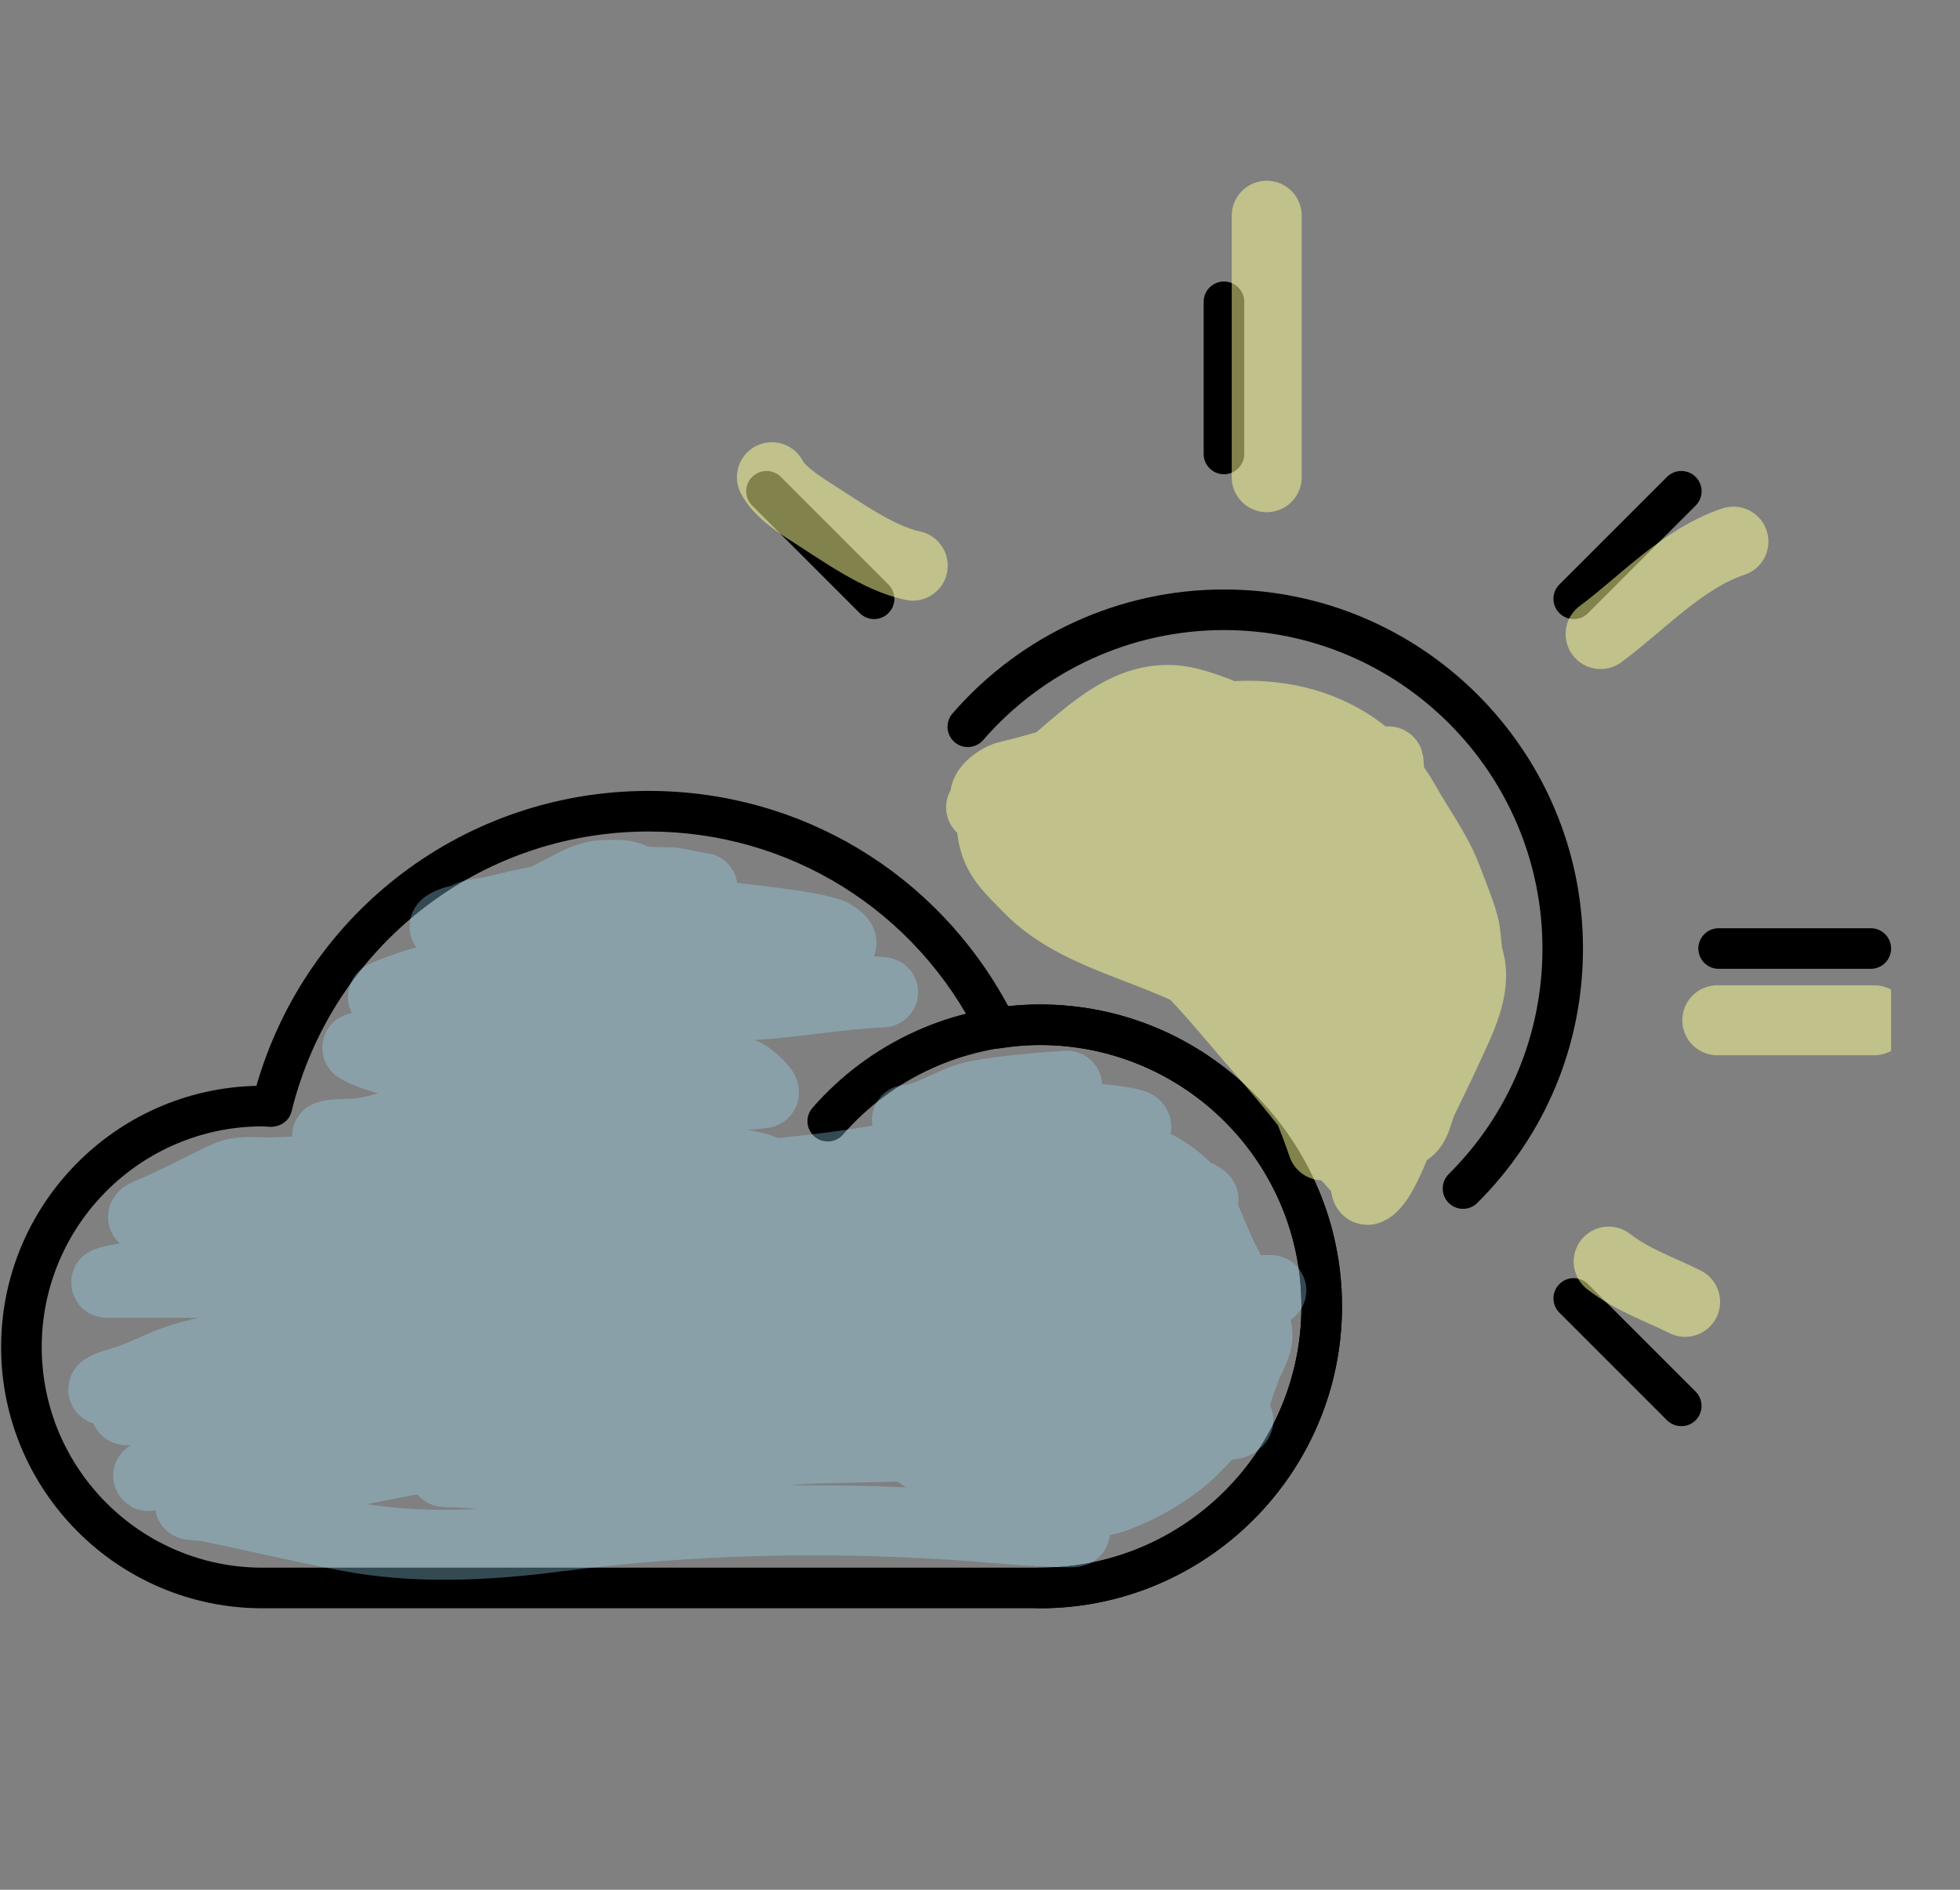 <svg width="28" height="27" viewBox="0 0 28 27" fill="none" xmlns="http://www.w3.org/2000/svg">
<rect x="0" y="0" width="28" height="27" fill="#808080" stroke="none"/>
<g clip-path="url(#clip0)">
<path d="M14.857 22.978H3.749C1.691 22.978 0.016 21.304 0.016 19.246C0.016 17.217 1.644 15.56 3.663 15.514C4.381 13.021 6.653 11.3 9.266 11.3C11.431 11.3 13.382 12.474 14.404 14.377C14.566 14.359 14.714 14.351 14.857 14.351C17.235 14.351 19.171 16.285 19.171 18.663C19.172 21.042 17.236 22.978 14.857 22.978ZM3.749 16.093C2.01 16.093 0.596 17.508 0.596 19.246C0.596 20.984 2.01 22.398 3.749 22.398H14.857C16.917 22.398 18.592 20.722 18.592 18.663C18.592 16.604 16.917 14.93 14.857 14.93C14.684 14.93 14.502 14.945 14.283 14.978C14.159 14.996 14.036 14.933 13.981 14.82C13.086 13.007 11.279 11.88 9.266 11.88C6.841 11.88 4.744 13.525 4.165 15.88C4.132 16.012 4.015 16.094 3.876 16.1L3.749 16.093Z" fill="black"/>
<path d="M14.857 22.978C14.697 22.978 14.568 22.848 14.568 22.688C14.568 22.528 14.697 22.398 14.857 22.398C16.917 22.398 18.592 20.723 18.592 18.663C18.592 16.605 16.917 14.931 14.857 14.931C13.778 14.931 12.752 15.397 12.043 16.21C11.938 16.33 11.755 16.343 11.634 16.238C11.514 16.132 11.502 15.949 11.606 15.829C12.426 14.889 13.611 14.351 14.857 14.351C17.236 14.351 19.172 16.286 19.172 18.663C19.172 21.042 17.236 22.978 14.857 22.978Z" fill="black"/>
<path d="M20.9 17.271C20.826 17.271 20.752 17.243 20.695 17.186C20.582 17.073 20.582 16.889 20.695 16.776C21.559 15.916 22.035 14.771 22.035 13.552C22.035 11.043 19.994 9.002 17.485 9.002C16.165 9.002 14.911 9.575 14.045 10.574C13.94 10.694 13.757 10.708 13.636 10.603C13.515 10.498 13.502 10.315 13.607 10.194C14.583 9.068 15.997 8.422 17.485 8.422C20.313 8.422 22.614 10.723 22.614 13.552C22.614 14.926 22.078 16.217 21.105 17.186C21.048 17.244 20.974 17.271 20.9 17.271Z" fill="black"/>
<path d="M17.485 6.776C17.325 6.776 17.195 6.646 17.195 6.486V4.312C17.195 4.152 17.325 4.022 17.485 4.022C17.645 4.022 17.775 4.152 17.775 4.312V6.486C17.775 6.646 17.645 6.776 17.485 6.776Z" fill="black"/>
<path d="M26.726 13.842H24.552C24.392 13.842 24.262 13.712 24.262 13.552C24.262 13.392 24.392 13.262 24.552 13.262H26.726C26.886 13.262 27.016 13.392 27.016 13.552C27.016 13.712 26.886 13.842 26.726 13.842Z" fill="black"/>
<path d="M22.482 8.845C22.408 8.845 22.333 8.817 22.277 8.76C22.164 8.647 22.164 8.464 22.277 8.351L23.814 6.814C23.927 6.701 24.111 6.701 24.224 6.814C24.337 6.927 24.337 7.11 24.224 7.223L22.686 8.76C22.63 8.817 22.556 8.845 22.482 8.845Z" fill="black"/>
<path d="M24.019 20.376C23.945 20.376 23.871 20.348 23.814 20.292L22.277 18.755C22.164 18.642 22.164 18.459 22.277 18.346C22.39 18.233 22.573 18.233 22.686 18.346L24.223 19.882C24.336 19.995 24.336 20.179 24.223 20.292C24.167 20.349 24.093 20.376 24.019 20.376Z" fill="black"/>
<path d="M12.487 8.845C12.413 8.845 12.339 8.817 12.282 8.76L10.745 7.223C10.632 7.11 10.632 6.927 10.745 6.814C10.858 6.701 11.042 6.701 11.155 6.814L12.692 8.351C12.805 8.464 12.805 8.647 12.692 8.76C12.635 8.817 12.561 8.845 12.487 8.845Z" fill="black"/>
<path d="M14.016 11.534C14.927 10.825 16.183 10.663 17.278 10.412C17.649 10.327 18.081 10.385 18.462 10.385C18.848 10.385 19.179 10.682 19.455 10.932C20.026 11.45 20.68 12.251 20.702 13.067C20.713 13.438 20.757 13.811 20.757 14.189C20.757 14.588 20.532 14.994 20.418 15.366C20.312 15.719 20.084 16.006 19.941 16.34C19.888 16.463 19.699 16.953 19.537 17C19.497 17.011 19.509 16.818 19.482 16.79C19.33 16.627 18.902 16.096 18.896 16.364C18.636 15.61 18.273 14.806 17.725 14.326C16.852 13.56 15.482 13.51 14.681 12.672C14.485 12.467 14.282 12.296 14.206 12.021C14.046 11.44 14.431 11.461 14.916 11.48C15.199 11.49 15.252 11.776 15.297 12.003C15.306 12.051 15.379 12.495 15.43 12.441C15.548 12.313 15.579 12.05 15.698 11.893C15.756 11.817 15.905 11.574 15.858 11.841C15.847 11.909 15.718 12.316 15.689 12.222C15.627 12.014 15.585 11.698 15.375 11.589C15.16 11.477 14.566 11.411 14.566 11.781C14.566 11.86 14.8 11.966 14.844 12.009C15.081 12.242 15.318 12.442 15.568 12.66C15.917 12.963 16.297 13.228 16.649 13.529C17.158 13.964 17.54 14.467 17.978 14.965C18.299 15.329 18.61 15.708 18.902 16.096C18.921 16.121 19.079 16.355 19.126 16.34C19.146 16.333 18.308 15.139 18.289 15.114C17.403 13.894 16.546 12.636 15.762 11.346C15.746 11.32 15.48 10.964 15.499 10.917C15.512 10.885 15.804 11.095 15.822 11.109C16.902 11.895 17.655 13.14 18.462 14.192C18.486 14.225 18.556 14.272 18.492 14.205C18.285 13.989 18.095 13.771 17.912 13.533C17.33 12.775 16.866 11.95 16.366 11.139C16.158 10.803 16.753 11.519 16.782 11.553C17.458 12.333 18.12 13.112 18.733 13.943C18.839 14.086 19.267 14.573 18.945 14.116C18.43 13.388 17.834 12.69 17.42 11.896C17.365 11.792 17.113 11.294 17.127 11.328C17.163 11.42 17.235 11.488 17.302 11.559C17.575 11.844 17.812 12.152 18.042 12.474C18.413 12.993 18.728 13.597 19.18 14.053C19.337 14.21 19.223 14.03 19.159 13.952C18.9 13.638 18.627 13.348 18.401 13.006C18.173 12.662 17.88 12.315 17.743 11.921C17.603 11.519 18.04 11.914 18.154 12.006C18.547 12.325 18.895 12.691 19.168 13.122C19.275 13.291 19.545 13.823 19.482 13.633C19.439 13.504 19.304 13.376 19.223 13.274C18.976 12.966 18.733 12.657 18.477 12.358C18.176 12.01 17.931 11.635 17.713 11.23C17.63 11.076 17.841 11.408 17.882 11.458C18.233 11.893 18.61 12.314 18.933 12.772C19.098 13.007 19.388 13.798 19.373 13.511C19.362 13.282 19.212 12.995 19.138 12.784C18.946 12.239 18.729 11.704 18.51 11.169C18.498 11.14 18.299 10.636 18.395 10.883C18.61 11.439 19.058 11.92 19.364 12.428C19.535 12.711 19.71 12.997 19.887 13.274C20.02 13.482 20.002 13.2 19.993 13.095C19.989 13.056 19.918 12.724 19.899 12.751C19.839 12.834 19.887 13.099 19.881 13.192C19.854 13.576 19.771 13.959 19.712 14.338C19.641 14.792 19.639 15.264 19.558 15.713C19.54 15.809 19.134 15.221 19.096 15.175C18.864 14.894 18.622 14.614 18.401 14.326C18.2 14.064 18.588 14.66 18.661 14.734C18.951 15.027 19.253 15.364 19.585 15.61C19.916 15.854 19.816 15.051 19.82 14.892C19.861 13.6 19.833 12.304 19.833 11.011C19.833 10.598 19.85 11.267 19.866 11.358C19.981 12.017 20.179 12.674 20.322 13.329C20.337 13.396 20.43 13.785 20.43 13.712C20.43 13.052 19.988 12.584 19.778 12.003C19.702 11.792 19.437 11.614 19.316 11.425C19.138 11.146 18.824 10.858 18.528 10.713C18.038 10.474 17.537 10.186 17.006 10.044C16.124 9.809 15.497 10.566 14.859 11.066C14.73 11.167 14.448 11.401 14.285 11.422C13.862 11.475 14.178 11.136 14.409 11.084C14.824 10.991 15.239 10.844 15.65 10.741C16.035 10.643 16.401 10.518 16.776 10.397C18.001 10.001 19.402 10.268 20.077 11.477C20.275 11.831 20.528 12.166 20.672 12.55C20.752 12.762 20.848 12.989 20.908 13.207C20.954 13.375 20.94 13.55 20.986 13.712C21.104 14.126 20.849 14.605 20.678 14.98C20.564 15.232 20.442 15.476 20.322 15.725C20.242 15.891 20.238 16.125 20.05 16.188" stroke="#FDFF96" stroke-opacity="0.51" stroke-linecap="round" stroke-linejoin="round"/>
<path d="M22.866 9.059C23.457 8.621 24.041 7.978 24.763 7.738" stroke="#FDFF96" stroke-opacity="0.51" stroke-linecap="round" stroke-linejoin="round"/>
<path d="M24.533 14.577C25.28 14.577 26.027 14.577 26.774 14.577" stroke="#FDFF96" stroke-opacity="0.51" stroke-linecap="round" stroke-linejoin="round"/>
<path d="M22.981 18.025C23.327 18.292 23.709 18.418 24.073 18.6" stroke="#FDFF96" stroke-opacity="0.51" stroke-linecap="round" stroke-linejoin="round"/>
<path d="M18.096 6.818C18.096 5.573 18.096 4.328 18.096 3.082" stroke="#FDFF96" stroke-opacity="0.51" stroke-linecap="round" stroke-linejoin="round"/>
<path d="M13.039 8.082C12.553 7.978 12.038 7.604 11.615 7.335C11.421 7.213 11.128 7.02 11.027 6.818" stroke="#FDFF96" stroke-opacity="0.51" stroke-linecap="round" stroke-linejoin="round"/>
<path d="M7.427 12.928C7.86 12.928 8.217 12.502 8.642 12.502C8.77 12.502 8.959 12.482 9.061 12.563C9.118 12.608 9.486 12.603 9.56 12.605C9.695 12.608 9.811 12.655 9.943 12.671C10.181 12.701 9.902 12.673 9.8 12.673C8.908 12.673 8.028 12.774 7.168 12.989C7.055 13.018 6.941 13.039 6.826 13.052C6.716 13.064 6.624 13.142 6.517 13.153C6.491 13.156 6.35 13.208 6.35 13.239C6.35 13.27 6.572 13.256 6.589 13.256C7.208 13.256 7.806 13.112 8.423 13.086C8.94 13.065 9.461 13.085 9.979 13.085C10.274 13.085 10.603 13.123 10.896 13.161C11.231 13.204 11.525 13.235 11.845 13.326C11.913 13.346 12.122 13.496 11.965 13.496C11.216 13.496 10.459 13.462 9.712 13.523C9.144 13.568 8.564 13.521 7.999 13.591C7.509 13.651 7.029 13.756 6.551 13.89C6.293 13.963 6.024 14.023 5.778 14.113C5.742 14.126 5.473 14.217 5.47 14.242C5.469 14.252 5.782 14.25 5.797 14.25C6.565 14.25 7.333 14.25 8.101 14.25C8.828 14.25 9.543 14.147 10.27 14.147C10.841 14.147 11.414 14.147 11.984 14.147C12.181 14.147 12.774 14.173 12.576 14.181C11.971 14.207 11.358 14.326 10.748 14.36C10.241 14.389 9.738 14.456 9.229 14.456C8.793 14.456 8.355 14.441 7.92 14.457C7.126 14.488 6.37 14.719 5.611 14.909C5.488 14.939 5.324 14.97 5.198 14.97C5.139 14.97 5.053 14.95 5.146 14.996C5.598 15.222 6.164 15.244 6.658 15.244C7.059 15.244 7.46 15.248 7.861 15.244C8.181 15.241 8.492 15.175 8.813 15.175C9.24 15.175 9.698 15.129 10.116 15.217C10.307 15.257 10.482 15.263 10.664 15.354C10.717 15.381 10.974 15.607 10.902 15.619C10.662 15.659 10.394 15.63 10.15 15.647C9.632 15.685 9.113 15.716 8.594 15.758C8.276 15.784 7.954 15.771 7.637 15.8C7.273 15.833 6.914 15.915 6.551 15.956C6.179 15.998 5.808 16.02 5.447 16.127C5.296 16.172 5.079 16.203 4.923 16.203C4.834 16.203 4.759 16.202 4.674 16.23C4.613 16.25 4.842 16.209 4.874 16.205C5.48 16.145 6.098 16.362 6.696 16.436C6.934 16.465 7.176 16.425 7.414 16.46C7.73 16.507 8.057 16.508 8.376 16.538C8.842 16.583 9.337 16.58 9.805 16.58C9.981 16.58 10.291 16.514 10.441 16.598C10.495 16.627 11.038 16.692 10.862 16.744C10.666 16.802 10.377 16.752 10.179 16.752C9.629 16.752 9.082 16.718 8.532 16.718C7.754 16.718 6.967 16.696 6.192 16.754C5.65 16.794 5.069 16.963 4.537 16.778C4.333 16.708 4.06 16.752 3.844 16.752C3.641 16.752 3.428 16.719 3.242 16.803C2.914 16.952 2.589 17.131 2.267 17.273C2.196 17.305 1.892 17.412 2.138 17.403C2.446 17.391 2.76 17.369 3.075 17.369C4.338 17.369 5.59 17.183 6.852 17.163C7.442 17.154 8.036 17.055 8.623 16.999C9.364 16.929 10.107 16.852 10.849 16.786C11.403 16.737 11.969 16.675 12.517 16.58C13.051 16.488 13.6 16.526 14.118 16.367C14.233 16.332 14.129 16.351 14.074 16.375C13.909 16.448 13.753 16.485 13.566 16.52C12.22 16.765 10.838 16.838 9.476 16.906C8.403 16.96 7.307 16.876 6.243 17.045C5.372 17.183 4.577 17.488 3.737 17.746C3.127 17.933 2.456 18.237 1.814 18.26C1.719 18.263 1.441 18.328 1.536 18.328C2.19 18.328 2.845 18.328 3.499 18.328C5.073 18.328 6.647 18.323 8.219 18.26C9.752 18.198 11.271 17.998 12.803 17.919C13.476 17.884 14.148 17.883 14.823 17.883C15.442 17.883 13.584 17.892 12.966 17.936C11.103 18.069 9.264 18.445 7.427 18.77C6.54 18.927 5.616 19.156 4.71 19.183C3.96 19.206 3.185 19.191 2.469 19.452C2.22 19.543 1.976 19.68 1.721 19.749C1.706 19.753 1.407 19.84 1.49 19.863C1.579 19.887 1.692 19.871 1.784 19.871C2.299 19.871 2.813 19.9 3.328 19.922C5.091 19.999 6.86 19.987 8.625 19.972C9.996 19.96 11.365 19.939 12.736 19.939C13.383 19.939 14.022 19.951 14.665 19.871C14.684 19.868 14.877 19.838 14.762 19.836C14.225 19.83 13.688 19.854 13.155 19.92C11.783 20.092 10.431 20.41 9.057 20.583C8.19 20.692 7.31 20.632 6.449 20.762C5.537 20.899 4.636 21.119 3.73 21.293C3.412 21.354 3.088 21.43 2.768 21.48C2.591 21.507 2.892 21.51 2.957 21.523C3.623 21.662 4.282 21.817 4.952 21.946C5.943 22.138 6.968 22.083 7.964 21.954C9.853 21.709 11.726 21.664 13.629 21.788C14.168 21.823 14.709 21.883 15.249 21.893C15.554 21.898 15.128 21.814 15.042 21.784C13.744 21.34 12.7 20.403 11.517 19.741C10.496 19.169 9.367 18.829 8.219 18.618C8.138 18.603 8.059 18.593 7.979 18.57C7.899 18.547 8.147 18.568 8.231 18.568C10.26 18.568 12.242 18.103 14.232 17.765C15.115 17.615 16.013 17.506 16.91 17.506C17.313 17.506 16.116 17.654 15.721 17.742C14.767 17.955 13.825 18.241 12.903 18.568C12.227 18.808 11.514 19.068 10.881 19.41C10.733 19.49 10.541 19.577 10.417 19.69C10.383 19.721 10.976 19.675 11.055 19.659C12.639 19.349 17.443 18.755 15.862 19.082C15.563 19.144 15.294 19.244 15.009 19.36C14.443 19.591 13.871 19.819 13.324 20.095C13.207 20.155 12.86 20.292 12.991 20.309C13.11 20.323 13.338 20.222 13.435 20.192C13.666 20.122 13.898 20.055 14.13 19.985C14.95 19.738 15.773 19.555 16.632 19.53C16.686 19.528 17.204 19.514 17.064 19.555C16.631 19.68 16.196 19.777 15.767 19.92C15.045 20.161 14.231 20.343 13.558 20.709C13.394 20.798 13.771 20.762 13.793 20.762C14.229 20.762 14.667 20.773 15.103 20.756C15.468 20.742 15.829 20.695 16.186 20.617C16.197 20.615 16.51 20.55 16.51 20.556C16.51 20.578 16.265 20.677 16.247 20.686C16.026 20.796 15.815 20.883 15.573 20.941C15.371 20.989 15.158 21.057 14.95 21.068C14.925 21.07 14.682 21.084 14.718 21.036C14.862 20.841 15.111 20.679 15.299 20.529C15.836 20.099 16.378 19.672 16.925 19.254C17.259 18.998 17.609 18.771 17.962 18.545C18.024 18.506 18.22 18.431 18.147 18.431C17.839 18.431 17.533 18.451 17.226 18.467C16.701 18.496 16.173 18.588 15.649 18.602C15.473 18.607 15.998 18.55 16.167 18.5C16.395 18.432 16.651 18.414 16.826 18.233C17.077 17.972 16.054 17.995 15.999 17.993C15.646 17.981 15.291 17.986 14.937 17.986C14.792 17.986 14.61 18.01 14.867 17.911C15.506 17.667 16.181 17.528 16.826 17.3C16.867 17.286 17.291 17.188 17.172 17.112C17.037 17.024 16.857 16.999 16.702 16.975C16.284 16.907 15.864 16.866 15.441 16.839C15.059 16.816 14.631 16.774 14.252 16.855C14.153 16.875 14.048 16.9 13.954 16.936C13.798 16.997 14.285 16.878 14.446 16.832C14.927 16.692 15.475 16.595 15.927 16.375C16.018 16.331 16.077 16.274 16.148 16.203C16.23 16.121 16.29 16.08 16.142 16.049C15.707 15.958 15.246 15.963 14.804 15.963C14.342 15.963 13.88 15.963 13.418 15.963C13.272 15.963 12.839 16.012 12.983 15.998C13.263 15.97 13.551 15.771 13.823 15.687C14.251 15.556 15.601 15.492 15.154 15.518C14.882 15.534 14.5 15.895 14.291 16.028C13.608 16.467 12.88 16.984 12.111 17.266C11.66 17.432 11.238 17.232 10.782 17.232C9.823 17.232 8.926 17.47 7.979 17.59C6.779 17.741 5.48 18.087 4.465 18.759C3.959 19.093 3.482 19.582 3.101 20.05C2.958 20.226 2.868 20.46 2.713 20.625C2.596 20.749 2.458 20.834 2.321 20.933C2.252 20.982 2.191 21.043 2.117 21.084C2.084 21.102 2.228 21.056 2.258 21.053C3.252 20.947 4.245 20.891 5.234 20.739C6.356 20.566 7.478 20.414 8.614 20.352C10.099 20.272 11.572 20.046 13.063 20.172C13.111 20.175 13.673 20.289 13.636 20.331C13.577 20.401 13.2 20.387 13.139 20.392C12.495 20.453 11.851 20.505 11.209 20.59C10.161 20.729 9.112 20.796 8.061 20.897C7.534 20.948 7.003 20.942 6.477 21.002C6.377 21.013 6.265 21.036 6.422 21.036C6.816 21.036 7.179 21.11 7.568 21.152C8.987 21.306 10.345 20.717 11.753 20.693C12.665 20.678 13.576 20.627 14.488 20.686C15.019 20.72 15.538 20.669 16.062 20.588C16.484 20.524 16.931 20.482 17.344 20.368C17.43 20.344 17.608 20.383 17.675 20.316C17.772 20.219 17.412 20.394 17.281 20.436C16.937 20.547 16.72 20.745 16.43 20.952C16.153 21.15 15.87 21.287 15.565 21.44C15.544 21.45 15.771 21.445 15.826 21.428C16.173 21.323 16.548 21.116 16.833 20.897C17.084 20.704 17.271 20.461 17.492 20.24C17.569 20.163 17.634 20.104 17.654 19.992C17.681 19.842 17.743 19.706 17.793 19.562C17.843 19.418 17.964 19.236 17.964 19.082C17.964 18.898 17.865 18.744 17.778 18.587C17.695 18.438 17.635 18.274 17.553 18.13C17.4 17.862 17.297 17.545 17.157 17.266C17.029 17.01 16.782 16.794 16.531 16.664C15.835 16.304 14.907 16.602 14.293 16.98C13.493 17.474 12.563 17.784 11.624 17.875C11.609 17.877 11.591 17.886 11.578 17.877C11.568 17.87 11.601 17.869 11.612 17.868C12.089 17.825 12.583 17.855 13.058 17.881C13.978 17.932 14.906 18.007 15.8 18.243C15.902 18.27 16.035 18.262 16.102 18.344C16.113 18.356 16.091 18.378 16.076 18.386C15.993 18.424 15.65 18.492 15.607 18.5C13.881 18.801 12.11 18.97 10.363 19.098C7.561 19.302 4.676 19.224 1.97 20.073C1.649 20.173 1.827 20.15 2.039 20.141C3.298 20.09 4.573 19.929 5.82 19.762C7.251 19.57 8.667 19.284 10.082 19.002C10.738 18.872 11.422 18.69 12.096 18.671C12.419 18.662 11.45 18.666 11.127 18.677C9.677 18.728 8.193 18.856 6.776 19.185C6.448 19.262 6.176 19.409 5.866 19.528" stroke="#9CE1FC" stroke-opacity="0.33" stroke-linecap="round" stroke-linejoin="round"/>
</g>
<defs>
<clipPath id="clip0">
<rect x="0.016" width="27" height="27" fill="white"/>
</clipPath>
</defs>
</svg>
